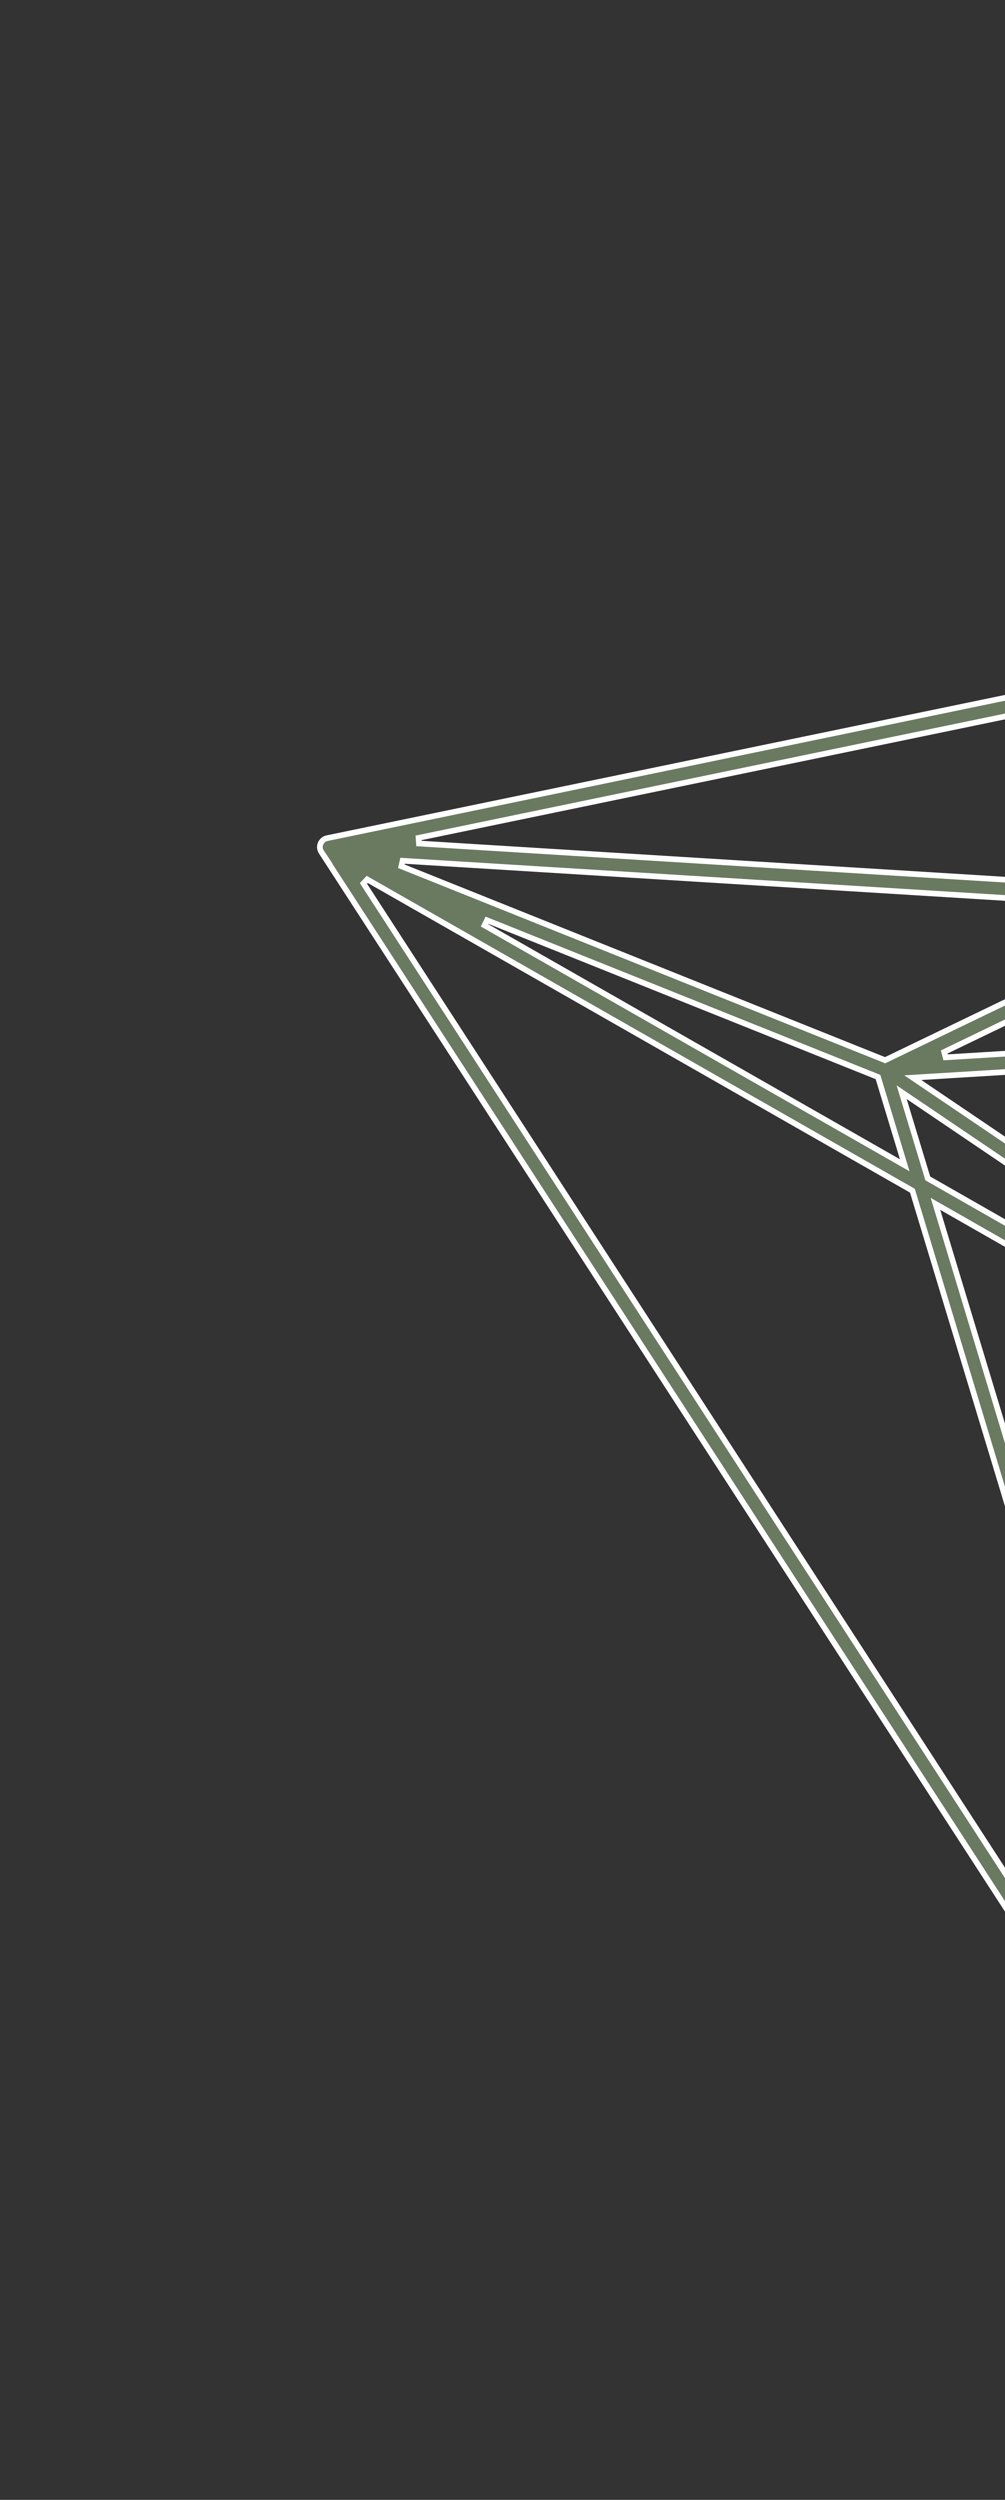 <svg width="177" height="440" viewBox="0 0 177 440" fill="none" xmlns="http://www.w3.org/2000/svg">
<rect x="0" y="0" width="177" height="440" fill="#333333" stroke="none"/>
<path d="M217.86 398.527L217.908 398.496L218.184 398.911C218.423 399.272 218.694 399.519 219.018 399.616C219.026 399.619 219.033 399.621 219.042 399.623L219.071 399.63C219.08 399.633 219.091 399.636 219.103 399.639C219.115 399.642 219.128 399.646 219.142 399.65C219.703 399.768 220.285 399.58 220.669 399.163C220.669 399.163 220.669 399.163 220.669 399.163L220.673 399.158L220.68 399.15L220.687 399.142L220.694 399.133L427.812 172.926C428.289 172.398 428.363 171.611 427.987 170.997L217.86 398.527ZM217.86 398.527L57.343 151.109L57.372 151.118L56.605 149.963C56.407 149.664 56.309 149.315 56.344 148.958L56.345 148.951C56.406 148.246 56.927 147.663 57.616 147.525L57.618 147.524L372.037 82.466L217.86 398.527ZM373.735 83.196L427.986 170.995L372.038 82.466C372.703 82.331 373.378 82.619 373.735 83.196C373.735 83.196 373.735 83.196 373.735 83.196ZM279.436 269.945L279.914 270.268L280.166 269.75L323.621 180.485L323.996 179.715L323.141 179.767L162.229 189.591L160.761 189.68L161.979 190.504L279.436 269.945ZM327.97 179.474L327.679 179.492L327.551 179.754L282.786 271.697L282.597 272.087L282.956 272.33L311.833 291.86L312.407 292.249L312.594 291.581L344.066 179.158L344.256 178.481L343.554 178.524L327.97 179.474ZM348.003 178.247L347.648 178.269L347.552 178.611L317.271 286.813L318.12 287.286L421.895 174.605L422.736 173.691L421.496 173.767L348.003 178.247ZM348.76 174.319L348.57 174.996L349.272 174.953L392.258 172.323L392.258 171.325L350.73 168.767L350.327 168.742L350.217 169.13L348.76 174.319ZM344.821 175.225L345.176 175.203L345.272 174.861L346.872 169.141L347.039 168.546L346.422 168.507L333.749 167.722L333.415 167.701L333.269 168.002L329.672 175.404L329.297 176.174L330.152 176.121L344.821 175.225ZM335.275 163.907L334.947 164.579L335.693 164.625L347.53 165.354L347.934 165.379L348.043 164.99L364.535 106.07L363.604 105.716L335.275 163.907ZM331.14 164.339L331.474 164.359L331.621 164.059L368.264 88.789L368.895 87.494L367.598 88.119L225.014 156.856L223.289 157.687L225.2 157.805L331.14 164.339ZM329.625 168.161L329.953 167.489L329.207 167.442L217.486 160.548L217.356 160.54L217.238 160.597L166.294 185.154L166.541 186.103L325.319 176.413L325.61 176.396L325.738 176.133L329.625 168.161ZM155.68 186.526L155.884 186.608L156.083 186.512L209.078 160.965L210.803 160.133L208.891 160.015L70.903 151.503L70.686 152.467L155.68 186.526ZM154.703 189.796L154.633 189.566L154.41 189.477L85.768 161.972L85.334 162.87L158.252 204.479L159.342 205.101L158.978 203.9L154.703 189.796ZM159.965 193.025L158.797 192.235L159.206 193.584L163.343 207.22L163.401 207.41L163.574 207.509L266.137 266.042L266.665 265.194L159.965 193.025ZM276.913 276.428L277.118 276.007L276.712 275.774L165.842 212.514L164.752 211.892L165.116 213.094L219.458 392.467L219.827 393.688L220.386 392.541L276.913 276.428ZM280.384 277.864L279.92 277.599L279.686 278.079L227.351 385.574L228.17 386.129L310.4 295.697L310.82 295.236L310.278 294.927L280.384 277.864ZM351.376 164.988L351.21 165.584L351.827 165.622L422.664 169.992L423.627 170.051L423.12 169.23L373.52 88.969L372.921 87.998L372.614 89.097L351.376 164.988ZM216.589 157.272L216.719 157.28L216.836 157.223L356.262 90.017L355.944 89.077L73.714 147.473L73.784 148.462L216.589 157.272ZM160.749 209.765L160.691 209.574L160.518 209.476L64.675 154.786L64.008 155.492L212.727 384.724L213.625 384.307L160.749 209.765Z" fill="#BAE5A4" fill-opacity="0.4" stroke="white"/>
</svg>
